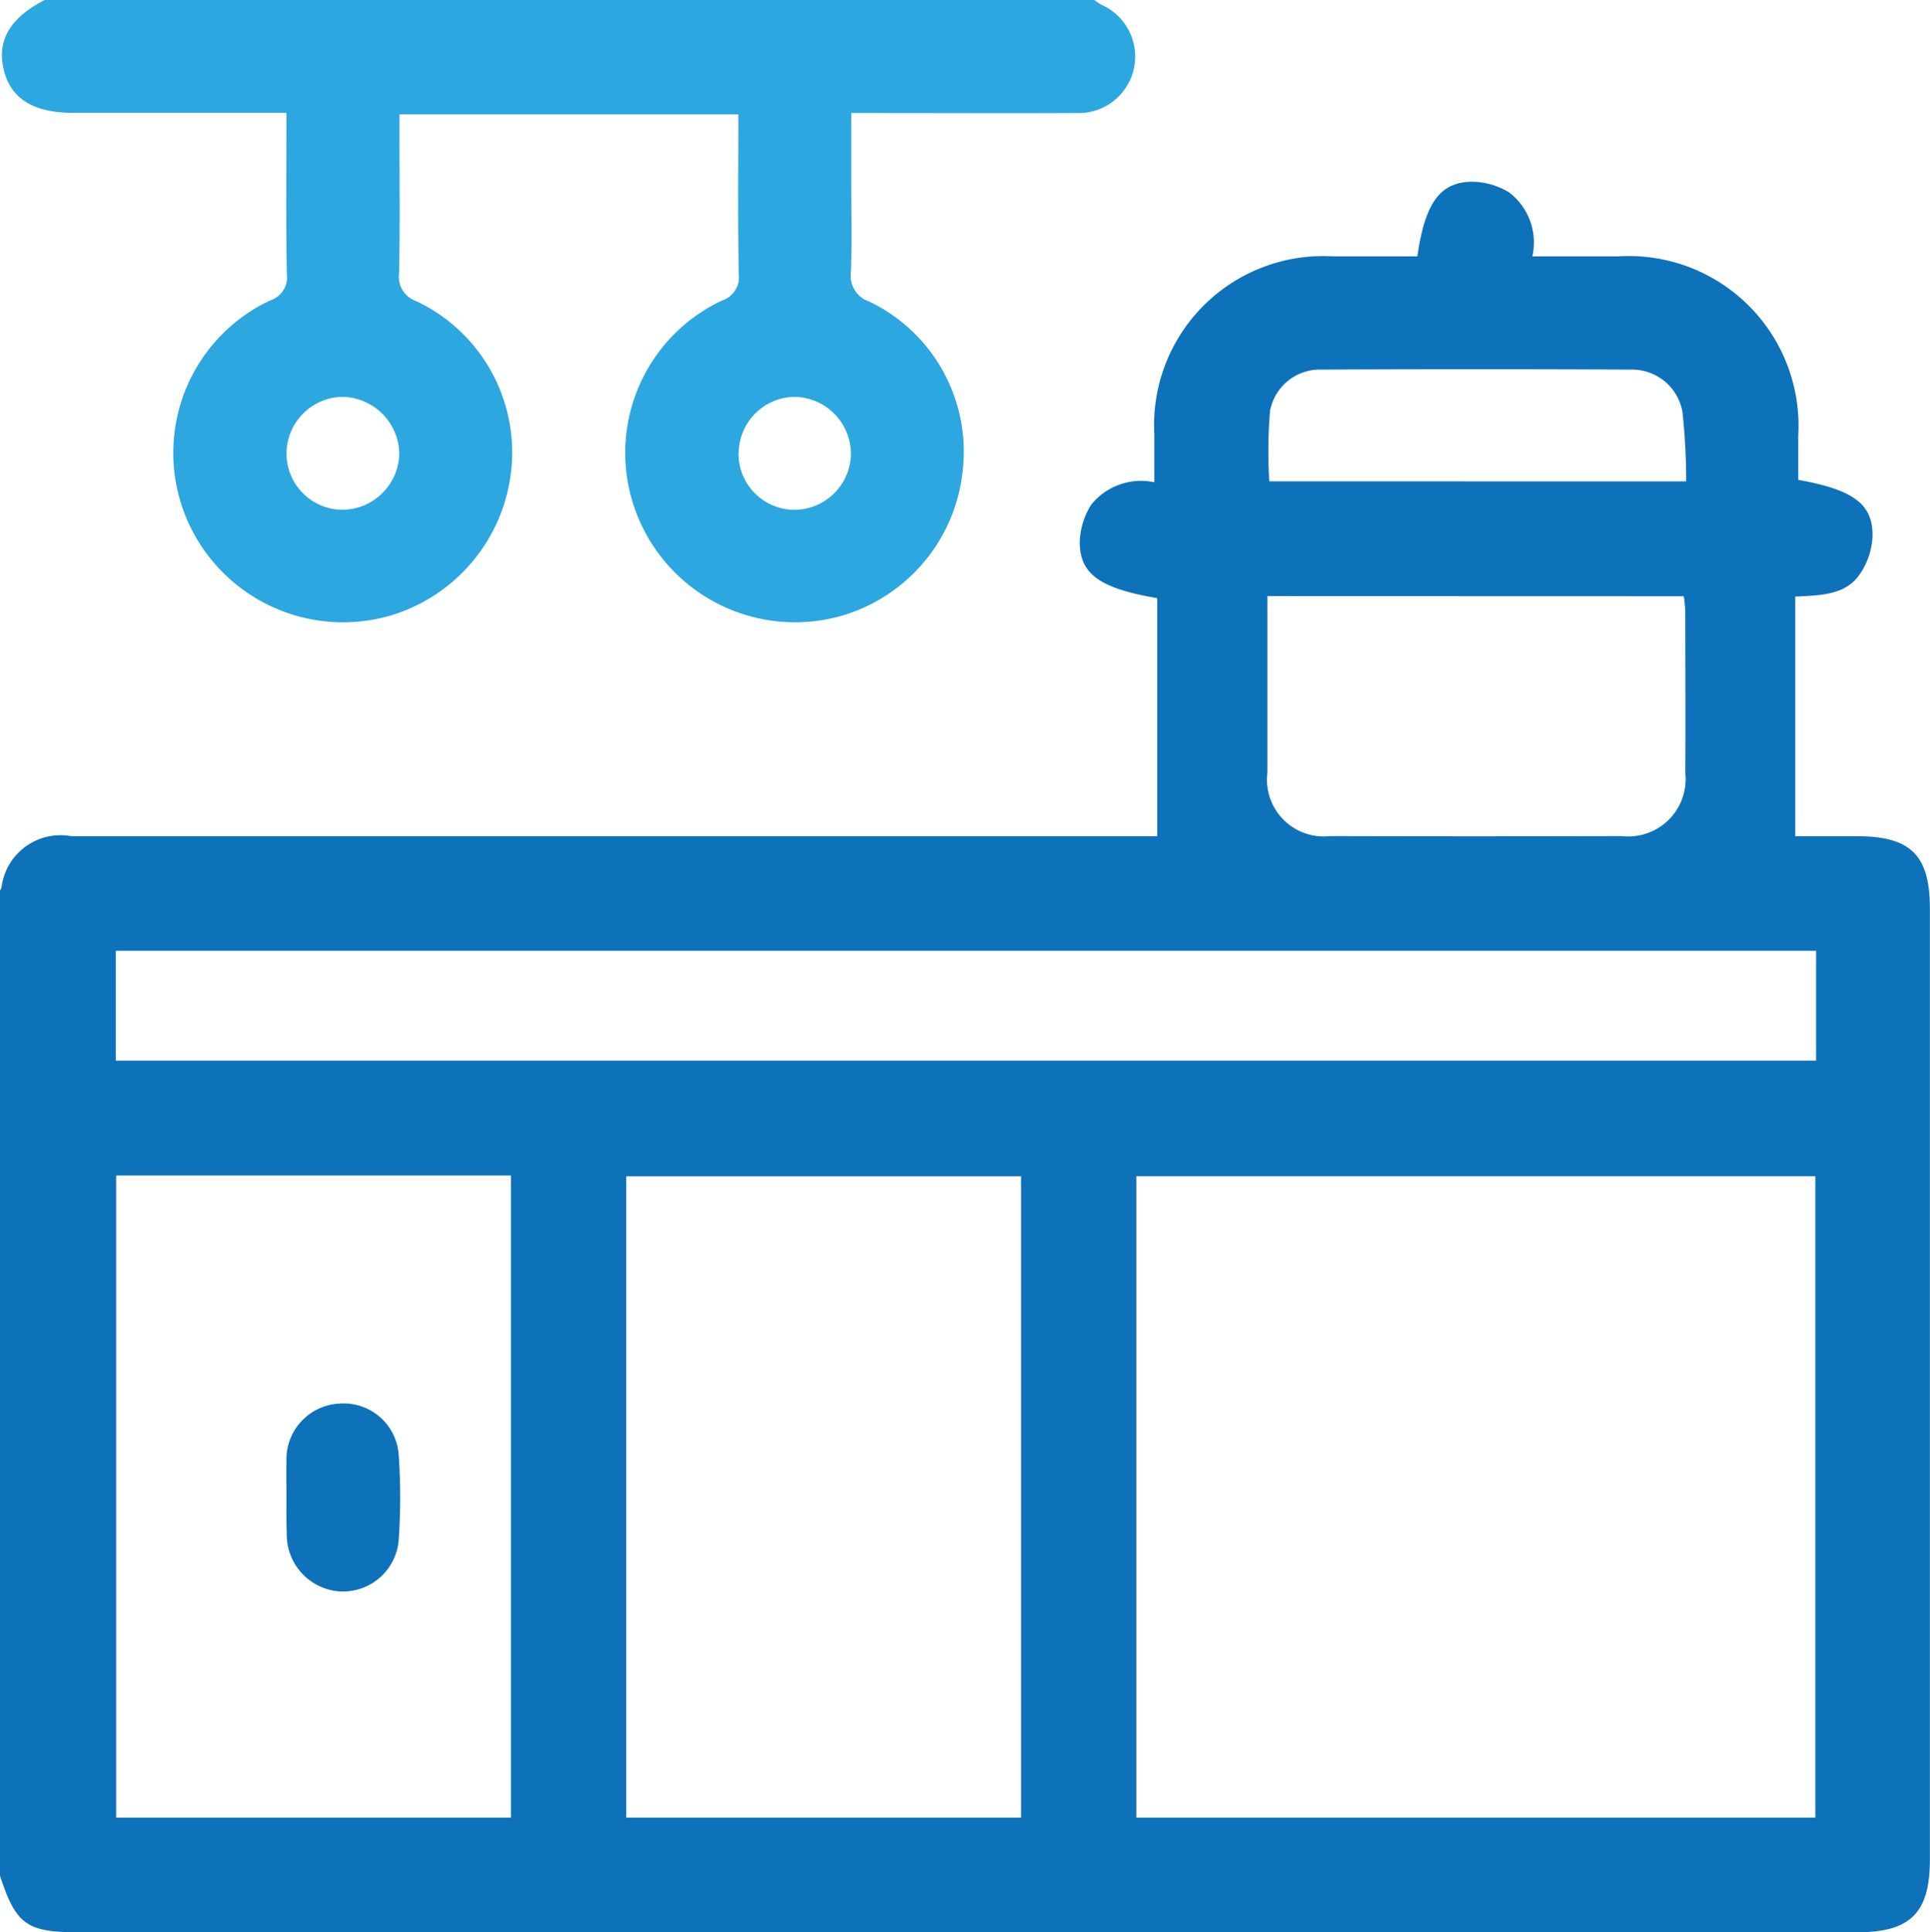 <svg xmlns="http://www.w3.org/2000/svg" width="46" height="46.045" viewBox="0 0 46 46.045">
  <g id="Group_1197" data-name="Group 1197" transform="translate(362.807 46.811)">
    <path id="Path_21832" data-name="Path 21832" d="M-362.807-2.115V-25.587a.547.547,0,0,0,.037-.082,1.416,1.416,0,0,1,1.665-1.216h25.879v-5.673c-1.376-.233-1.857-.58-1.846-1.359a1.757,1.757,0,0,1,.277-.873,1.525,1.525,0,0,1,1.5-.53c0-.419,0-.776,0-1.134a4.031,4.031,0,0,1,4.265-4.248h2.005c.18-1.266.536-1.773,1.305-1.779a1.747,1.747,0,0,1,.879.253,1.5,1.5,0,0,1,.557,1.526h2.042a4.045,4.045,0,0,1,4.295,4.271c0,.355,0,.71,0,1.054,1.327.239,1.791.582,1.77,1.366a1.75,1.75,0,0,1-.294.869c-.331.5-.9.518-1.548.547v5.71h1.471c1.283,0,1.738.452,1.738,1.726V-2.5c0,1.27-.463,1.732-1.731,1.732h-42.4C-362.168-.766-362.429-.955-362.807-2.115ZM-335.724-3.5h16.184V-18.783h-16.184Zm-24.314-15.3v15.3h9.409v-15.3Zm12.157,15.3h9.41v-15.28h-9.41Zm28.359-20.654h-40.526v2.616h40.526ZM-332.6-32.607c0,1.431,0,2.82,0,4.209a1.353,1.353,0,0,0,1.492,1.51q3.48.01,6.96,0a1.366,1.366,0,0,0,1.509-1.5c.009-1.287,0-2.574,0-3.861a3.4,3.4,0,0,0-.037-.355Zm9.982-2.733a15.221,15.221,0,0,0-.09-1.664,1.221,1.221,0,0,0-1.224-1q-3.686-.017-7.372,0a1.209,1.209,0,0,0-1.233.984,11.441,11.441,0,0,0-.017,1.678Z" fill="#0e72ba"/>
    <path id="Path_21833" data-name="Path 21833" d="M-336.727-46.811c.059.039.115.083.177.116a1.348,1.348,0,0,1,.768,1.517,1.348,1.348,0,0,1-1.378,1.06c-1.664.007-3.327,0-4.991,0h-.367v1.637c0,.72.021,1.44-.009,2.158a.649.649,0,0,0,.442.7,3.964,3.964,0,0,1,2.224,4.017,4.035,4.035,0,0,1-2.816,3.447,4.047,4.047,0,0,1-4.939-2.368,4.009,4.009,0,0,1,2.011-5.12.583.583,0,0,0,.406-.632c-.023-1.256-.009-2.514-.009-3.807h-8.078v.453c0,1.109.014,2.218-.009,3.327a.614.614,0,0,0,.413.672,3.989,3.989,0,0,1,2.274,3.865,4.064,4.064,0,0,1-2.853,3.614,4.049,4.049,0,0,1-4.933-2.383,4.013,4.013,0,0,1,2.028-5.115.576.576,0,0,0,.395-.633c-.023-1.256-.009-2.513-.009-3.837h-5.088c-.933,0-1.475-.332-1.645-1.008-.179-.709.141-1.257.985-1.687Zm-16.563,10.8a1.378,1.378,0,0,0-1.354-1.343,1.354,1.354,0,0,0-1.334,1.354,1.34,1.34,0,0,0,1.344,1.336A1.367,1.367,0,0,0-353.29-36.016Zm8.086-.019a1.338,1.338,0,0,0,1.311,1.367,1.355,1.355,0,0,0,1.368-1.318,1.366,1.366,0,0,0-1.319-1.373A1.348,1.348,0,0,0-345.2-36.035Z" fill="#2ca7df"/>
    <path id="Path_21834" data-name="Path 21834" d="M-355.98-11.159c0-.285-.006-.569,0-.853a1.329,1.329,0,0,1,1.276-1.354,1.314,1.314,0,0,1,1.4,1.228,14.6,14.6,0,0,1,0,2.017,1.334,1.334,0,0,1-1.4,1.232,1.355,1.355,0,0,1-1.268-1.373C-355.985-10.561-355.98-10.86-355.98-11.159Z" fill="#0e72ba"/>
  </g>
</svg>
